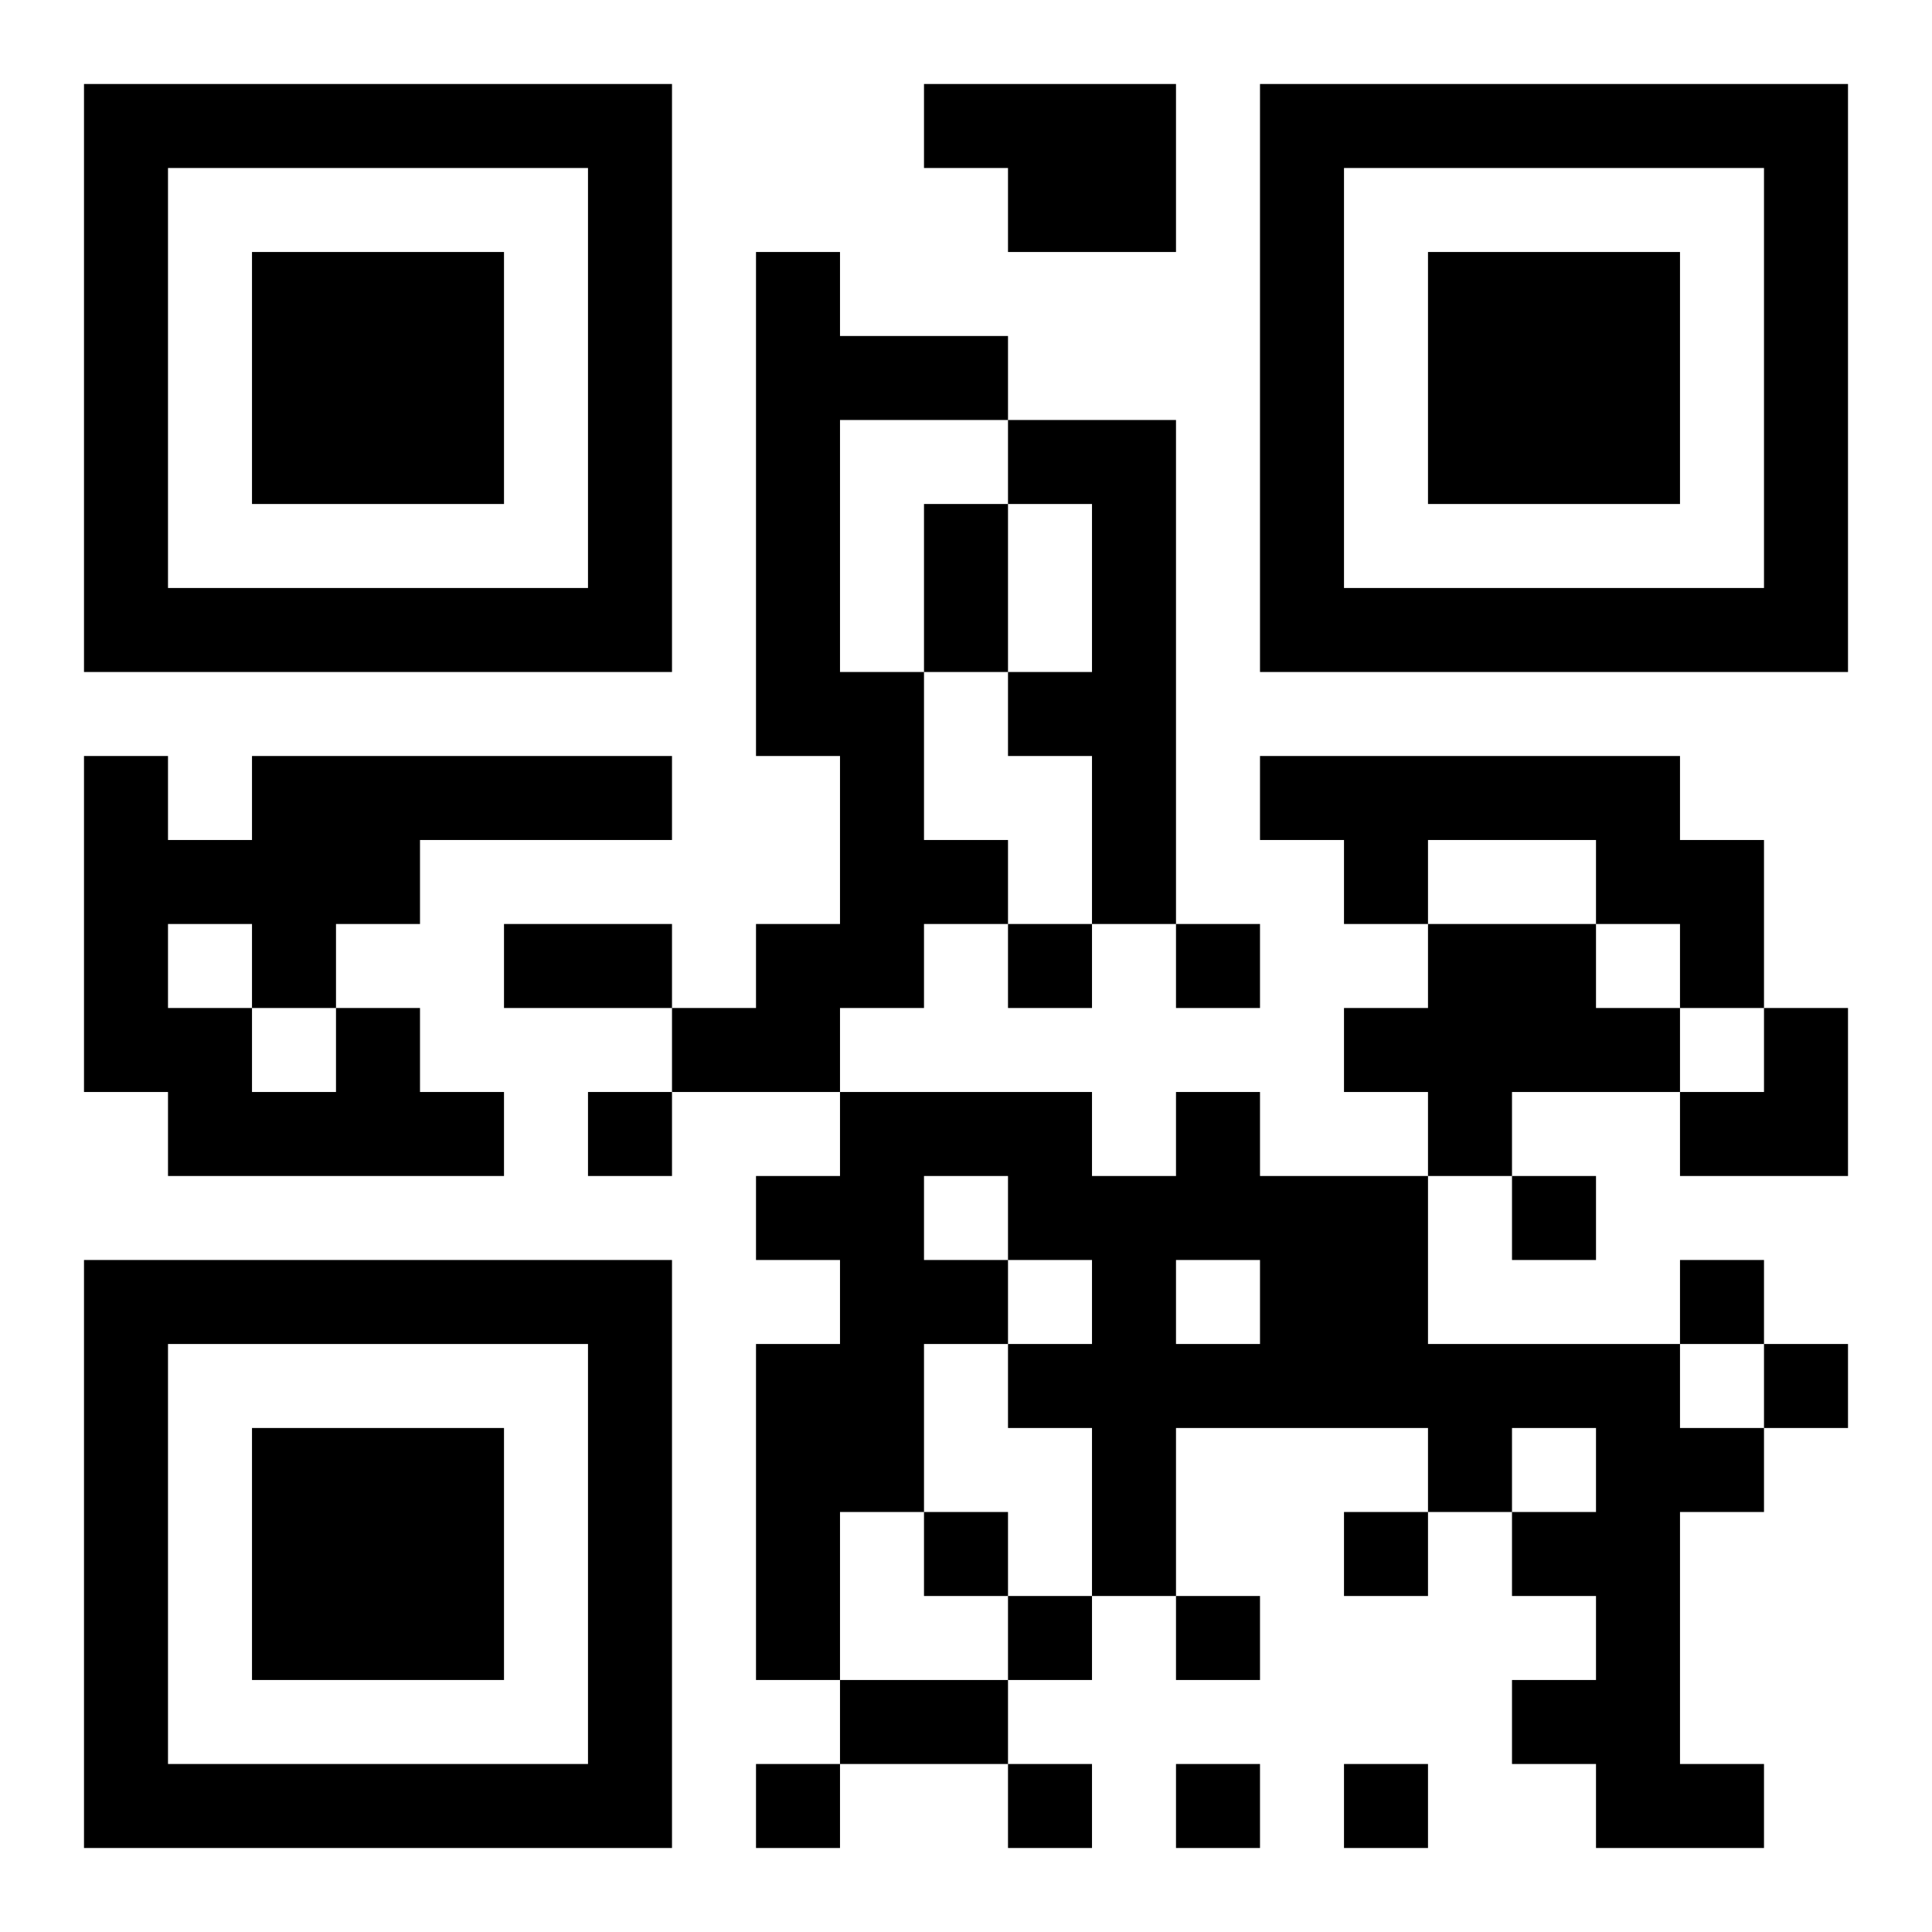 <svg xmlns="http://www.w3.org/2000/svg" viewBox="0 0 23 23"><path d="M1 1h7v7h-7zM11 1h3v2h-2v-1h-1zM15 1h7v7h-7zM2 2v5h5v-5zM16 2v5h5v-5zM3 3h3v3h-3zM9 3h1v1h2v1h-2v3h1v2h1v1h-1v1h-1v1h-2v-1h1v-1h1v-2h-1zM17 3h3v3h-3zM12 5h2v6h-1v-2h-1v-1h1v-2h-1zM11 6h1v2h-1zM1 9h1v1h1v-1h5v1h-3v1h-1v1h-1v-1h-1v1h1v1h1v-1h1v1h1v1h-4v-1h-1zM15 9h5v1h1v2h-1v-1h-1v-1h-2v1h-1v-1h-1zM6 11h2v1h-2zM12 11h1v1h-1zM14 11h1v1h-1zM17 11h2v1h1v1h-2v1h-1v-1h-1v-1h1zM21 12h1v2h-2v-1h1zM7 13h1v1h-1zM10 13h3v1h1v-1h1v1h2v2h3v1h1v1h-1v3h1v1h-2v-1h-1v-1h1v-1h-1v-1h1v-1h-1v1h-1v-1h-3v2h-1v-2h-1v-1h1v-1h-1v-1h-1v1h1v1h-1v2h-1v2h-1v-4h1v-1h-1v-1h1zM18 14h1v1h-1zM1 15h7v7h-7zM14 15v1h1v-1zM20 15h1v1h-1zM2 16v5h5v-5zM21 16h1v1h-1zM3 17h3v3h-3zM11 18h1v1h-1zM16 18h1v1h-1zM12 19h1v1h-1zM14 19h1v1h-1zM10 20h2v1h-2zM9 21h1v1h-1zM12 21h1v1h-1zM14 21h1v1h-1zM16 21h1v1h-1z"/></svg>